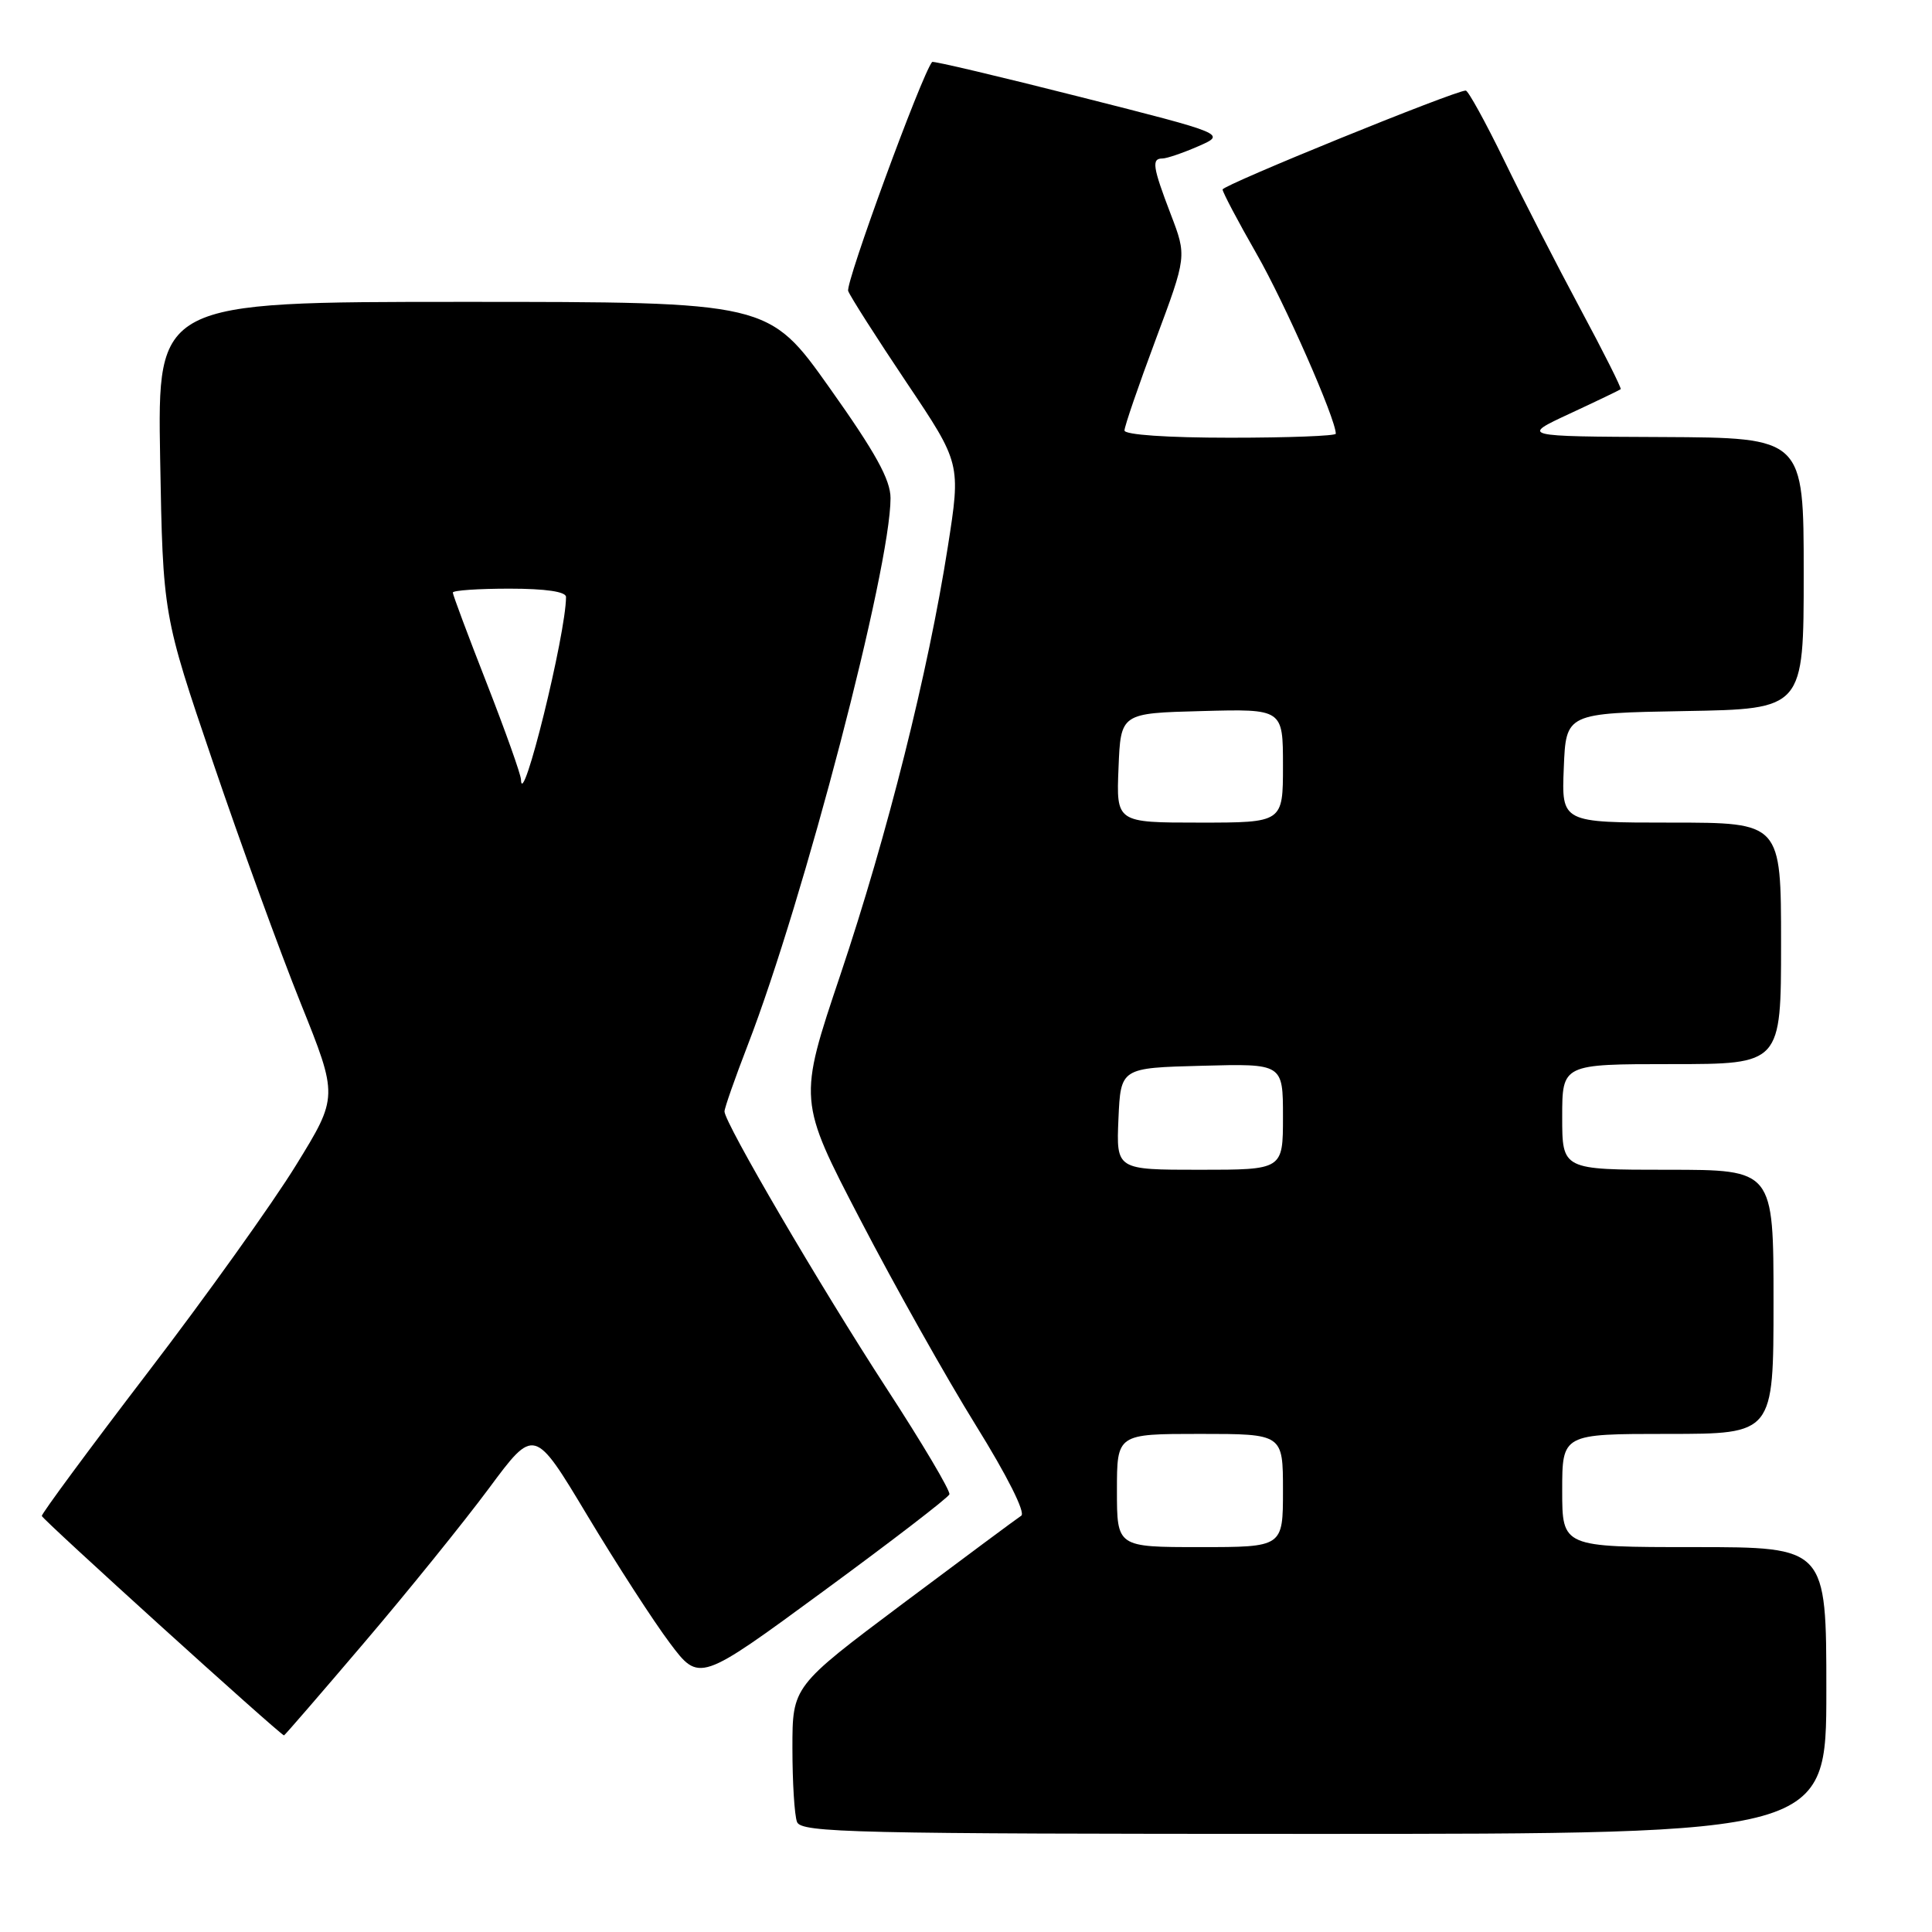 <?xml version="1.0" encoding="UTF-8" standalone="no"?>
<!DOCTYPE svg PUBLIC "-//W3C//DTD SVG 1.1//EN" "http://www.w3.org/Graphics/SVG/1.1/DTD/svg11.dtd" >
<svg xmlns="http://www.w3.org/2000/svg" xmlns:xlink="http://www.w3.org/1999/xlink" version="1.1" viewBox="0 0 256 256">
 <g >
 <path fill="currentColor"
d=" M 242.00 224.00 C 242.00 205.00 242.00 205.00 224.50 205.00 C 207.00 205.00 207.00 205.00 207.00 197.50 C 207.00 190.00 207.00 190.00 221.00 190.00 C 235.00 190.00 235.00 190.00 235.00 172.50 C 235.00 155.00 235.00 155.00 221.00 155.00 C 207.00 155.00 207.00 155.00 207.00 148.00 C 207.00 141.00 207.00 141.00 221.50 141.00 C 236.00 141.00 236.00 141.00 236.00 125.00 C 236.00 109.00 236.00 109.00 221.46 109.00 C 206.91 109.00 206.91 109.00 207.21 101.75 C 207.50 94.50 207.50 94.50 223.25 94.22 C 239.00 93.95 239.00 93.95 239.00 75.97 C 239.00 58.00 239.00 58.00 220.25 57.91 C 201.50 57.83 201.50 57.83 208.00 54.81 C 211.57 53.15 214.61 51.69 214.75 51.57 C 214.88 51.44 212.48 46.65 209.40 40.92 C 206.33 35.19 201.78 26.34 199.31 21.25 C 196.83 16.16 194.54 12.00 194.22 12.00 C 192.78 12.00 162.00 24.52 162.00 25.11 C 162.00 25.47 164.03 29.31 166.50 33.63 C 170.24 40.15 177.00 55.51 177.00 57.47 C 177.00 57.76 170.70 58.00 163.00 58.00 C 154.68 58.00 149.00 57.61 149.00 57.04 C 149.00 56.50 150.86 51.09 153.13 45.01 C 157.26 33.95 157.26 33.95 155.13 28.39 C 152.73 22.11 152.56 21.00 154.03 21.00 C 154.60 21.00 156.74 20.27 158.78 19.38 C 162.50 17.75 162.50 17.75 143.12 12.84 C 132.46 10.14 123.64 8.05 123.51 8.21 C 122.11 9.93 111.99 37.54 112.39 38.56 C 112.68 39.32 116.16 44.77 120.12 50.68 C 127.32 61.41 127.32 61.41 125.59 72.46 C 122.98 89.12 117.59 110.59 111.36 129.15 C 105.76 145.80 105.76 145.80 114.01 161.65 C 118.54 170.37 125.42 182.60 129.29 188.84 C 133.44 195.52 135.92 200.45 135.32 200.84 C 134.76 201.20 127.71 206.44 119.65 212.47 C 105.00 223.45 105.00 223.45 105.00 231.64 C 105.00 236.15 105.27 240.55 105.61 241.42 C 106.15 242.84 113.12 243.00 174.11 243.00 C 242.00 243.00 242.00 243.00 242.00 224.00 Z  M 48.25 217.67 C 54.03 210.89 61.46 201.69 64.78 197.22 C 70.80 189.10 70.80 189.10 77.82 200.80 C 81.68 207.23 86.60 214.84 88.75 217.70 C 92.66 222.91 92.66 222.91 109.08 210.86 C 118.11 204.24 125.63 198.46 125.80 198.01 C 125.96 197.57 122.20 191.22 117.43 183.90 C 108.68 170.44 96.00 148.78 96.00 147.27 C 96.00 146.82 97.39 142.86 99.08 138.48 C 106.52 119.22 118.00 75.24 118.00 66.01 C 118.00 63.57 116.02 59.98 109.92 51.39 C 101.84 40.00 101.84 40.00 61.35 40.00 C 20.86 40.00 20.86 40.00 21.22 60.75 C 21.59 81.50 21.59 81.50 28.22 101.00 C 31.86 111.72 37.09 126.08 39.83 132.90 C 44.82 145.31 44.82 145.31 39.22 154.40 C 36.14 159.41 27.30 171.78 19.56 181.89 C 11.83 192.00 5.52 200.55 5.54 200.87 C 5.58 201.31 36.81 229.61 37.63 229.95 C 37.70 229.98 42.48 224.45 48.25 217.67 Z  M 148.00 197.50 C 148.00 190.00 148.00 190.00 159.00 190.00 C 170.00 190.00 170.00 190.00 170.00 197.50 C 170.00 205.00 170.00 205.00 159.00 205.00 C 148.00 205.00 148.00 205.00 148.00 197.50 Z  M 148.20 148.25 C 148.50 141.50 148.50 141.50 159.25 141.22 C 170.00 140.93 170.00 140.93 170.00 147.97 C 170.00 155.00 170.00 155.00 158.95 155.00 C 147.91 155.00 147.91 155.00 148.20 148.25 Z  M 148.21 101.75 C 148.50 94.50 148.50 94.50 159.25 94.22 C 170.00 93.93 170.00 93.93 170.00 101.47 C 170.00 109.00 170.00 109.00 158.96 109.00 C 147.91 109.00 147.91 109.00 148.21 101.75 Z  M 69.03 103.28 C 69.01 102.61 66.97 96.88 64.50 90.55 C 62.02 84.22 60.00 78.81 60.00 78.52 C 60.00 78.23 63.38 78.00 67.50 78.00 C 72.31 78.00 75.00 78.40 75.00 79.10 C 75.00 83.98 69.14 107.71 69.03 103.28 Z "/>
</g>
</svg>